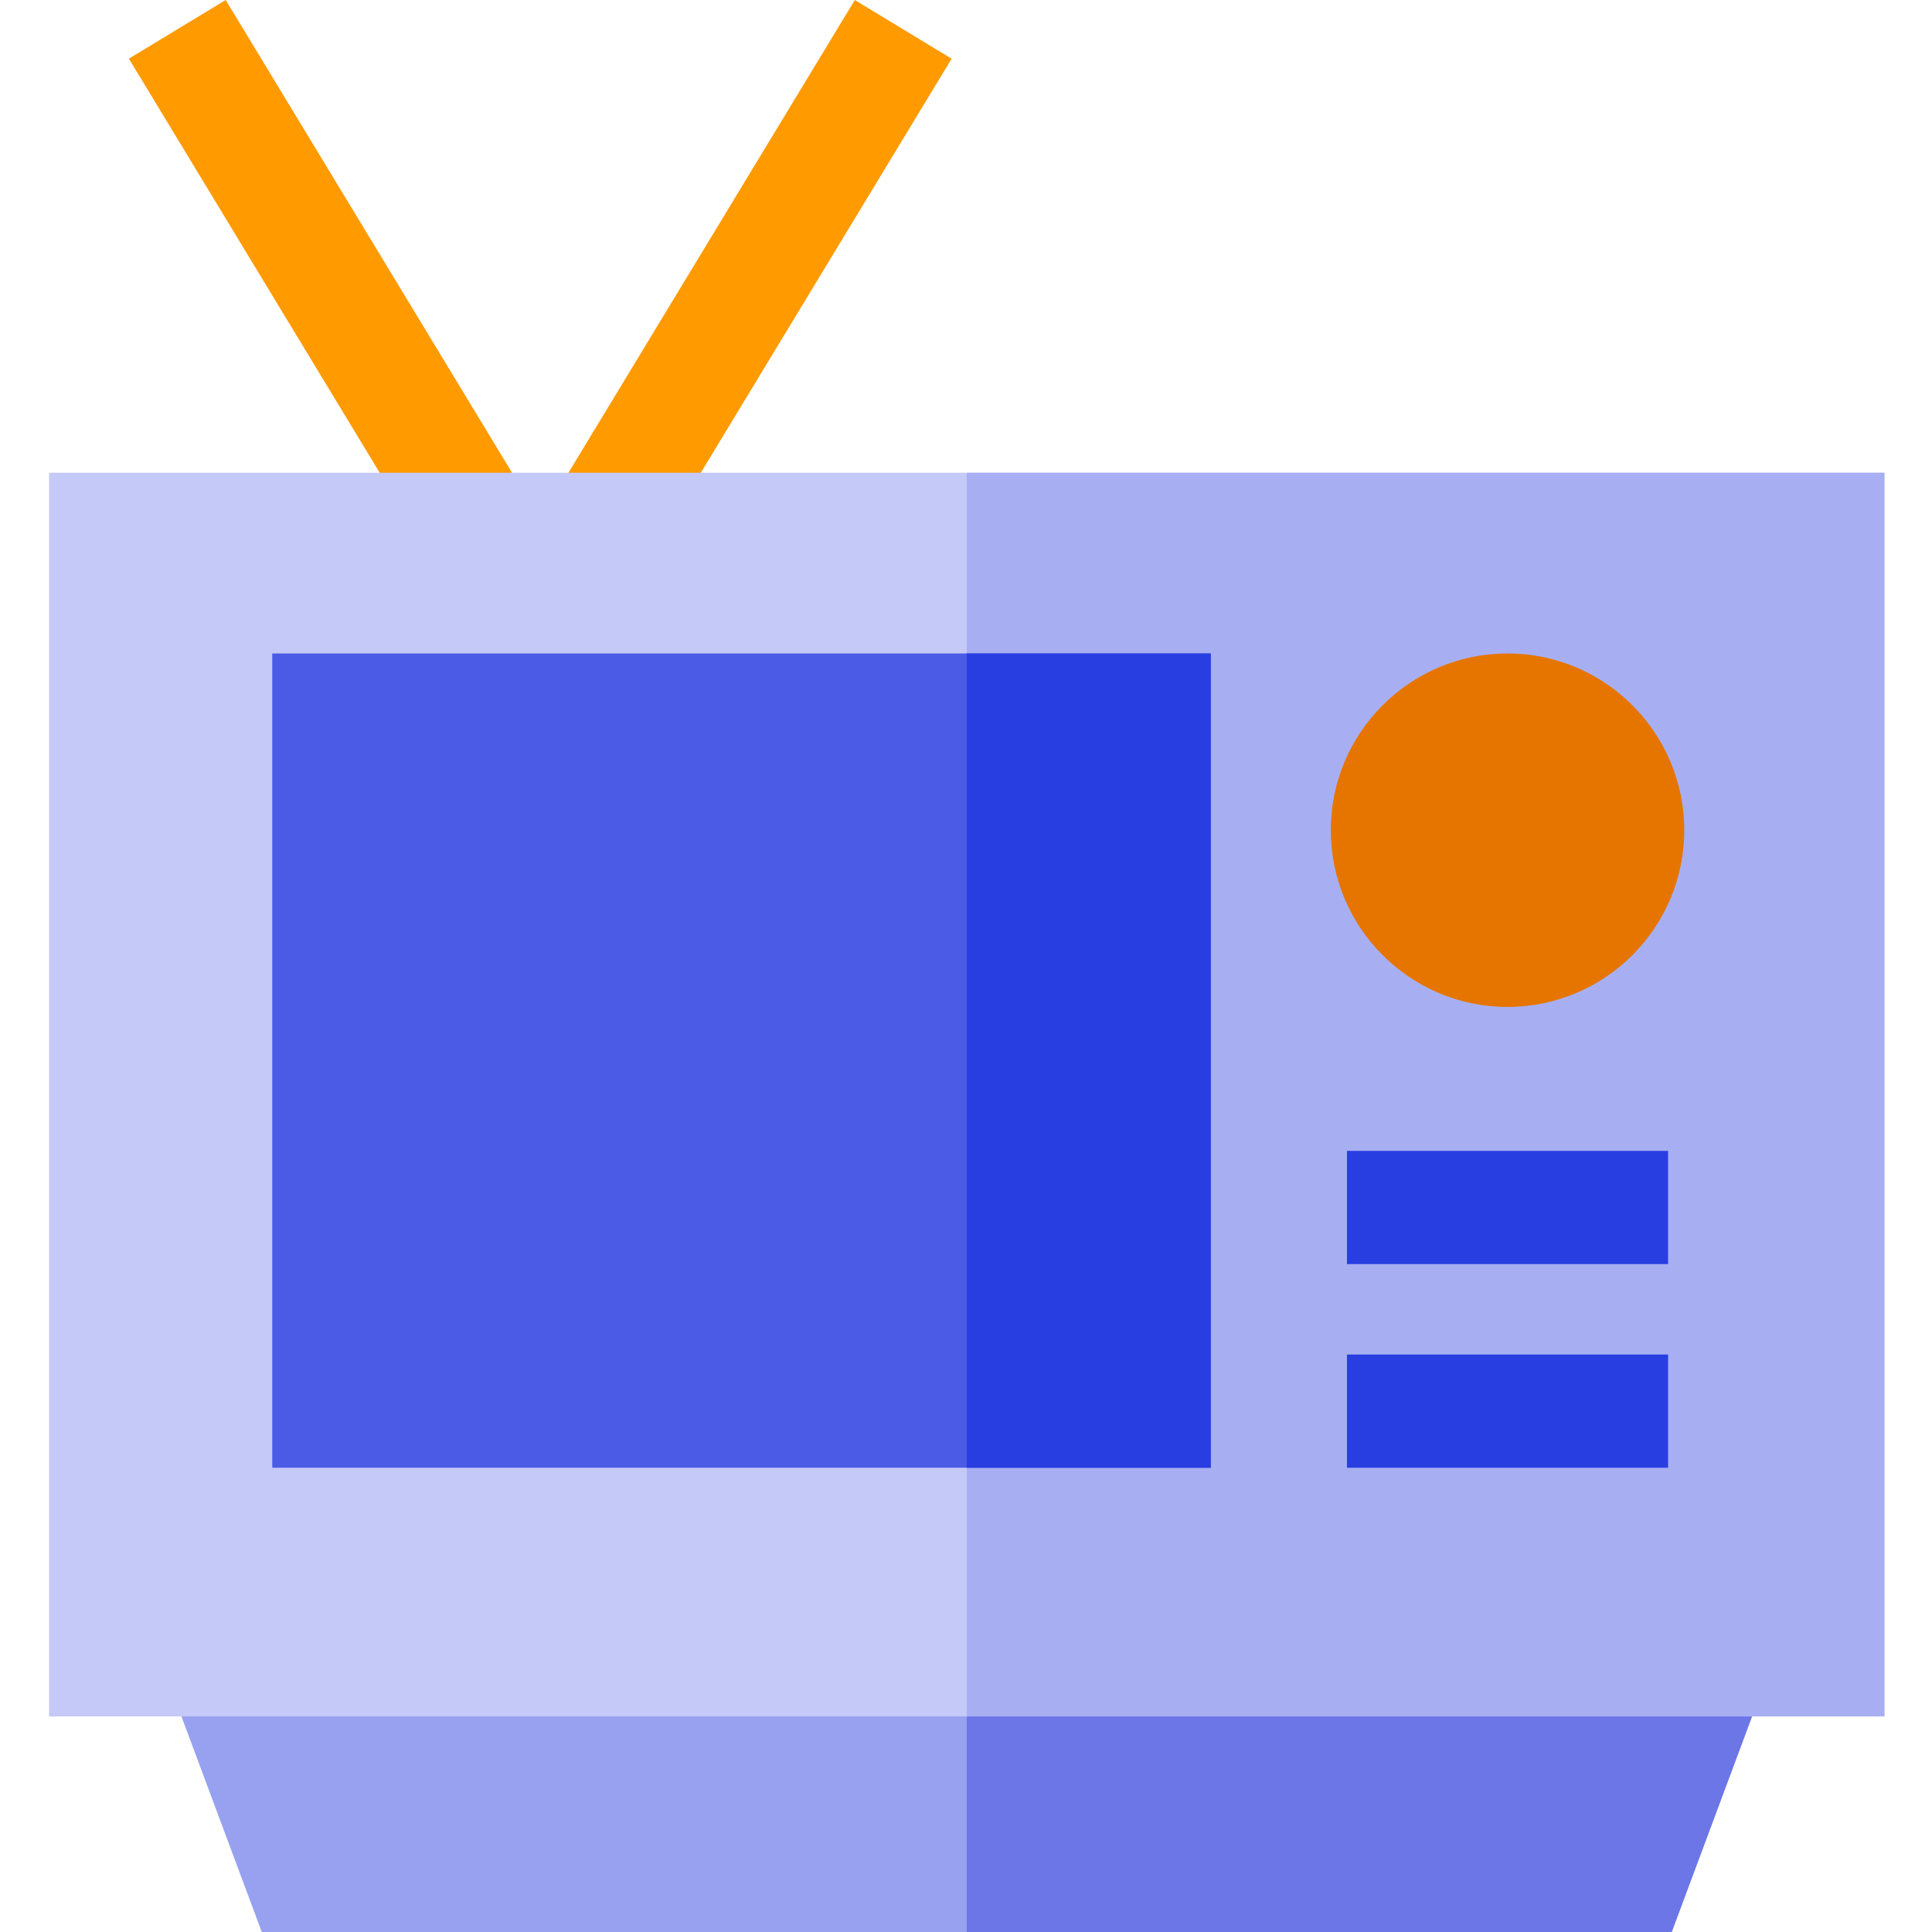 <svg height="512pt" viewBox="-13 0 512 512.002" width="512pt" xmlns="http://www.w3.org/2000/svg"><path d="m462.492 424.871-32.469 87.129h-373.652l-32.469-87.129zm0 0" fill="#97a1f0"/><path d="m462.492 424.871-32.469 87.129h-186.824v-87.129zm0 0" fill="#6d76e7"/><path d="m21.152 15.543 25.66-15.543 80.602 133.062-25.66 15.543zm0 0" fill="#ff9a00"/><path d="m132.93 133.07 80.602-133.062 25.66 15.547-80.602 133.059zm0 0" fill="#ff9a00"/><path d="m0 125.281h486.395v329.59h-486.395zm0 0" fill="#c5c9f7"/><path d="m243.199 125.281h243.195v329.59h-243.195zm0 0" fill="#a7aff2"/><path d="m59.152 173.172h248.719v215.797h-248.719zm0 0" fill="#4b5be6"/><path d="m386.508 173.176c-25.824 0-46.836 21.012-46.836 46.836s21.012 46.836 46.836 46.836c25.828 0 46.84-21.012 46.84-46.836s-21.012-46.836-46.84-46.836zm0 0" fill="#e67500"/><g fill="#283ee1"><path d="m343.961 304.996h85.098v30h-85.098zm0 0"/><path d="m343.961 358.965h85.098v30.004h-85.098zm0 0"/><path d="m243.199 173.172h64.672v215.797h-64.672zm0 0"/></g></svg>